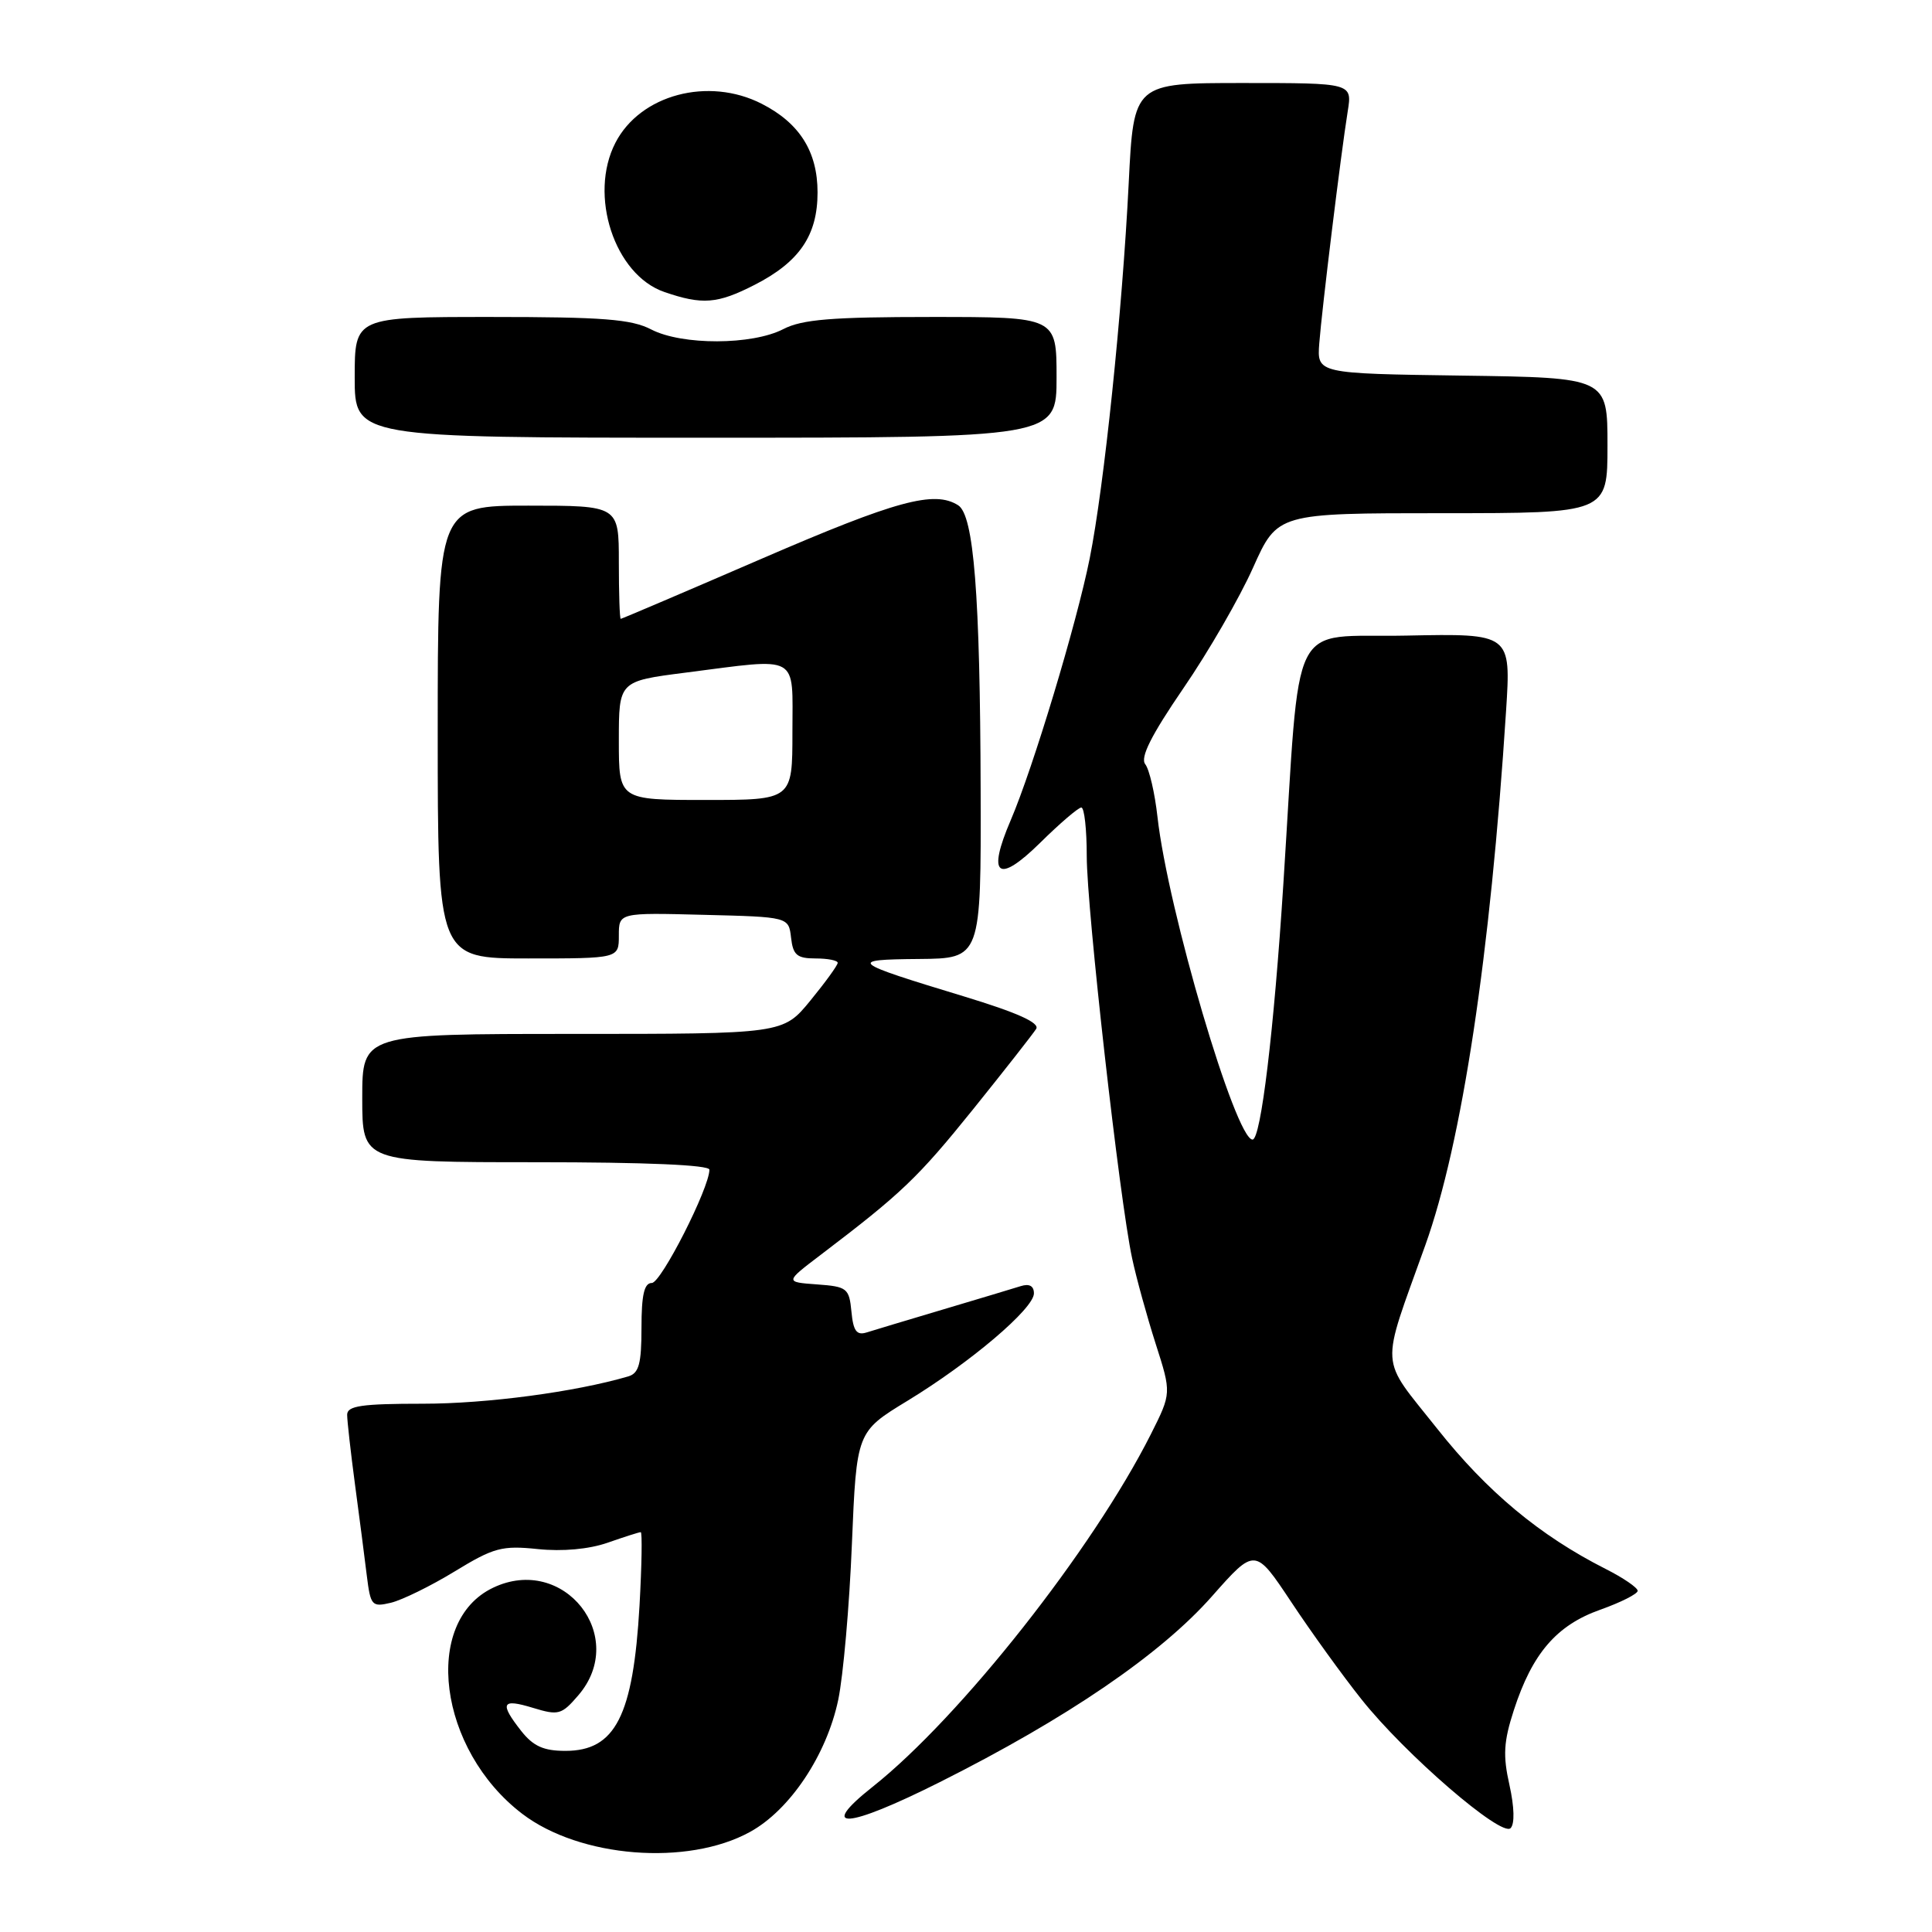<?xml version="1.0" encoding="UTF-8" standalone="no"?>
<!DOCTYPE svg PUBLIC "-//W3C//DTD SVG 1.1//EN" "http://www.w3.org/Graphics/SVG/1.1/DTD/svg11.dtd" >
<svg xmlns="http://www.w3.org/2000/svg" xmlns:xlink="http://www.w3.org/1999/xlink" version="1.1" viewBox="0 0 256 256">
 <g >
 <path fill="currentColor"
d=" M 99.38 242.74 C 104.68 239.83 109.53 232.55 111.07 225.24 C 111.73 222.08 112.55 212.80 112.88 204.61 C 113.50 189.72 113.50 189.72 120.25 185.61 C 128.61 180.52 137.00 173.39 137.00 171.38 C 137.00 170.39 136.39 170.06 135.25 170.42 C 134.29 170.72 129.68 172.11 125.00 173.50 C 120.33 174.89 115.74 176.27 114.82 176.56 C 113.51 176.97 113.06 176.36 112.82 173.80 C 112.52 170.69 112.25 170.48 108.25 170.19 C 104.00 169.88 104.00 169.88 108.75 166.27 C 119.50 158.10 121.60 156.09 128.93 147.00 C 133.13 141.78 136.90 136.97 137.30 136.33 C 137.79 135.53 134.80 134.18 127.76 132.04 C 112.63 127.45 112.27 127.15 121.75 127.07 C 130.00 127.00 130.00 127.00 129.94 104.75 C 129.87 78.74 129.04 68.27 126.96 66.95 C 123.80 64.95 118.77 66.32 101.00 74.00 C 90.83 78.40 82.39 82.00 82.25 82.00 C 82.11 82.00 82.00 78.62 82.00 74.50 C 82.00 67.00 82.00 67.00 70.00 67.00 C 58.00 67.00 58.00 67.00 58.00 97.00 C 58.00 127.00 58.00 127.00 70.00 127.00 C 82.00 127.00 82.00 127.00 82.00 123.97 C 82.00 120.93 82.00 120.93 93.25 121.22 C 104.50 121.50 104.50 121.50 104.82 124.25 C 105.08 126.55 105.61 127.00 108.07 127.00 C 109.68 127.00 111.00 127.26 111.00 127.58 C 111.00 127.90 109.37 130.15 107.38 132.58 C 103.76 137.00 103.76 137.00 75.88 137.00 C 48.00 137.00 48.00 137.00 48.00 145.50 C 48.00 154.00 48.00 154.00 71.00 154.00 C 85.53 154.00 94.00 154.36 94.00 154.99 C 94.00 157.41 87.60 170.00 86.37 170.00 C 85.36 170.00 85.00 171.58 85.00 175.93 C 85.00 180.72 84.66 181.96 83.25 182.38 C 76.23 184.44 64.52 186.00 56.04 186.00 C 47.91 186.00 46.00 186.28 46.00 187.46 C 46.00 188.26 46.47 192.42 47.04 196.71 C 47.61 200.99 48.32 206.41 48.60 208.75 C 49.10 212.78 49.27 212.97 51.81 212.37 C 53.29 212.01 57.09 210.15 60.25 208.22 C 65.43 205.06 66.51 204.77 71.26 205.26 C 74.54 205.60 78.03 205.28 80.51 204.42 C 82.71 203.65 84.68 203.02 84.90 203.02 C 85.11 203.01 85.04 207.39 84.74 212.75 C 83.90 227.37 81.54 232.00 74.92 232.00 C 72.03 232.00 70.66 231.38 69.07 229.37 C 66.15 225.65 66.47 225.03 70.62 226.30 C 74.00 227.33 74.41 227.22 76.62 224.65 C 83.34 216.85 74.70 205.91 65.34 210.38 C 55.89 214.88 58.08 231.86 69.20 240.34 C 76.83 246.16 91.10 247.30 99.38 242.74 Z  M 200.01 236.52 C 199.13 232.62 199.24 230.77 200.59 226.61 C 203.03 219.09 206.25 215.35 212.03 213.30 C 214.76 212.33 217.00 211.20 217.00 210.79 C 217.00 210.38 215.09 209.07 212.75 207.89 C 204.04 203.48 197.06 197.67 190.43 189.30 C 182.71 179.56 182.85 181.80 188.86 165.00 C 193.72 151.43 197.48 126.56 199.56 94.22 C 200.22 83.94 200.22 83.94 186.36 84.22 C 170.56 84.54 172.38 80.88 170.06 117.00 C 168.81 136.54 167.07 151.00 165.97 151.00 C 163.72 151.00 154.75 120.57 153.37 108.23 C 153.02 105.08 152.29 101.94 151.75 101.26 C 151.06 100.38 152.53 97.45 156.79 91.22 C 160.11 86.39 164.27 79.18 166.04 75.21 C 169.27 68.00 169.27 68.00 191.13 68.00 C 213.00 68.00 213.00 68.00 213.00 59.02 C 213.00 50.04 213.00 50.04 193.75 49.77 C 174.51 49.50 174.51 49.50 174.81 45.50 C 175.16 40.96 177.67 20.42 178.58 14.75 C 179.18 11.00 179.18 11.00 164.70 11.00 C 150.22 11.00 150.22 11.00 149.56 24.25 C 148.71 41.33 146.30 64.45 144.39 74.00 C 142.66 82.63 136.88 101.79 133.93 108.67 C 130.75 116.07 132.21 117.20 137.82 111.68 C 140.43 109.10 142.89 107.00 143.28 107.00 C 143.68 107.00 144.00 109.90 144.00 113.44 C 144.00 120.44 148.35 159.00 150.01 166.72 C 150.57 169.35 151.98 174.45 153.13 178.05 C 155.23 184.60 155.23 184.60 152.49 190.05 C 144.80 205.31 127.26 227.53 115.64 236.75 C 108.24 242.61 112.16 242.35 124.53 236.14 C 141.39 227.68 153.81 219.20 160.59 211.52 C 166.30 205.06 166.30 205.06 171.10 212.28 C 173.73 216.25 177.91 222.04 180.38 225.14 C 186.17 232.44 198.94 243.46 200.16 242.24 C 200.72 241.68 200.66 239.45 200.01 236.52 Z  M 140.00 50.00 C 140.00 42.00 140.00 42.00 123.45 42.00 C 110.21 42.00 106.28 42.32 103.79 43.61 C 99.67 45.74 90.38 45.77 86.30 43.66 C 83.67 42.29 79.90 42.00 65.05 42.00 C 47.00 42.00 47.00 42.00 47.00 50.00 C 47.00 58.00 47.00 58.00 93.50 58.00 C 140.00 58.00 140.00 58.00 140.00 50.00 Z  M 99.98 37.75 C 105.93 34.71 108.33 31.19 108.33 25.50 C 108.33 20.09 105.95 16.31 100.93 13.75 C 93.85 10.14 84.84 12.54 81.55 18.91 C 77.96 25.85 81.42 36.42 88.03 38.69 C 93.06 40.42 95.05 40.27 99.98 37.75 Z  M 82.00 98.13 C 82.00 90.26 82.00 90.26 90.82 89.13 C 106.13 87.17 105.00 86.54 105.00 97.00 C 105.00 106.00 105.00 106.00 93.50 106.00 C 82.00 106.00 82.00 106.00 82.00 98.13 Z "/>
</g>
</svg>